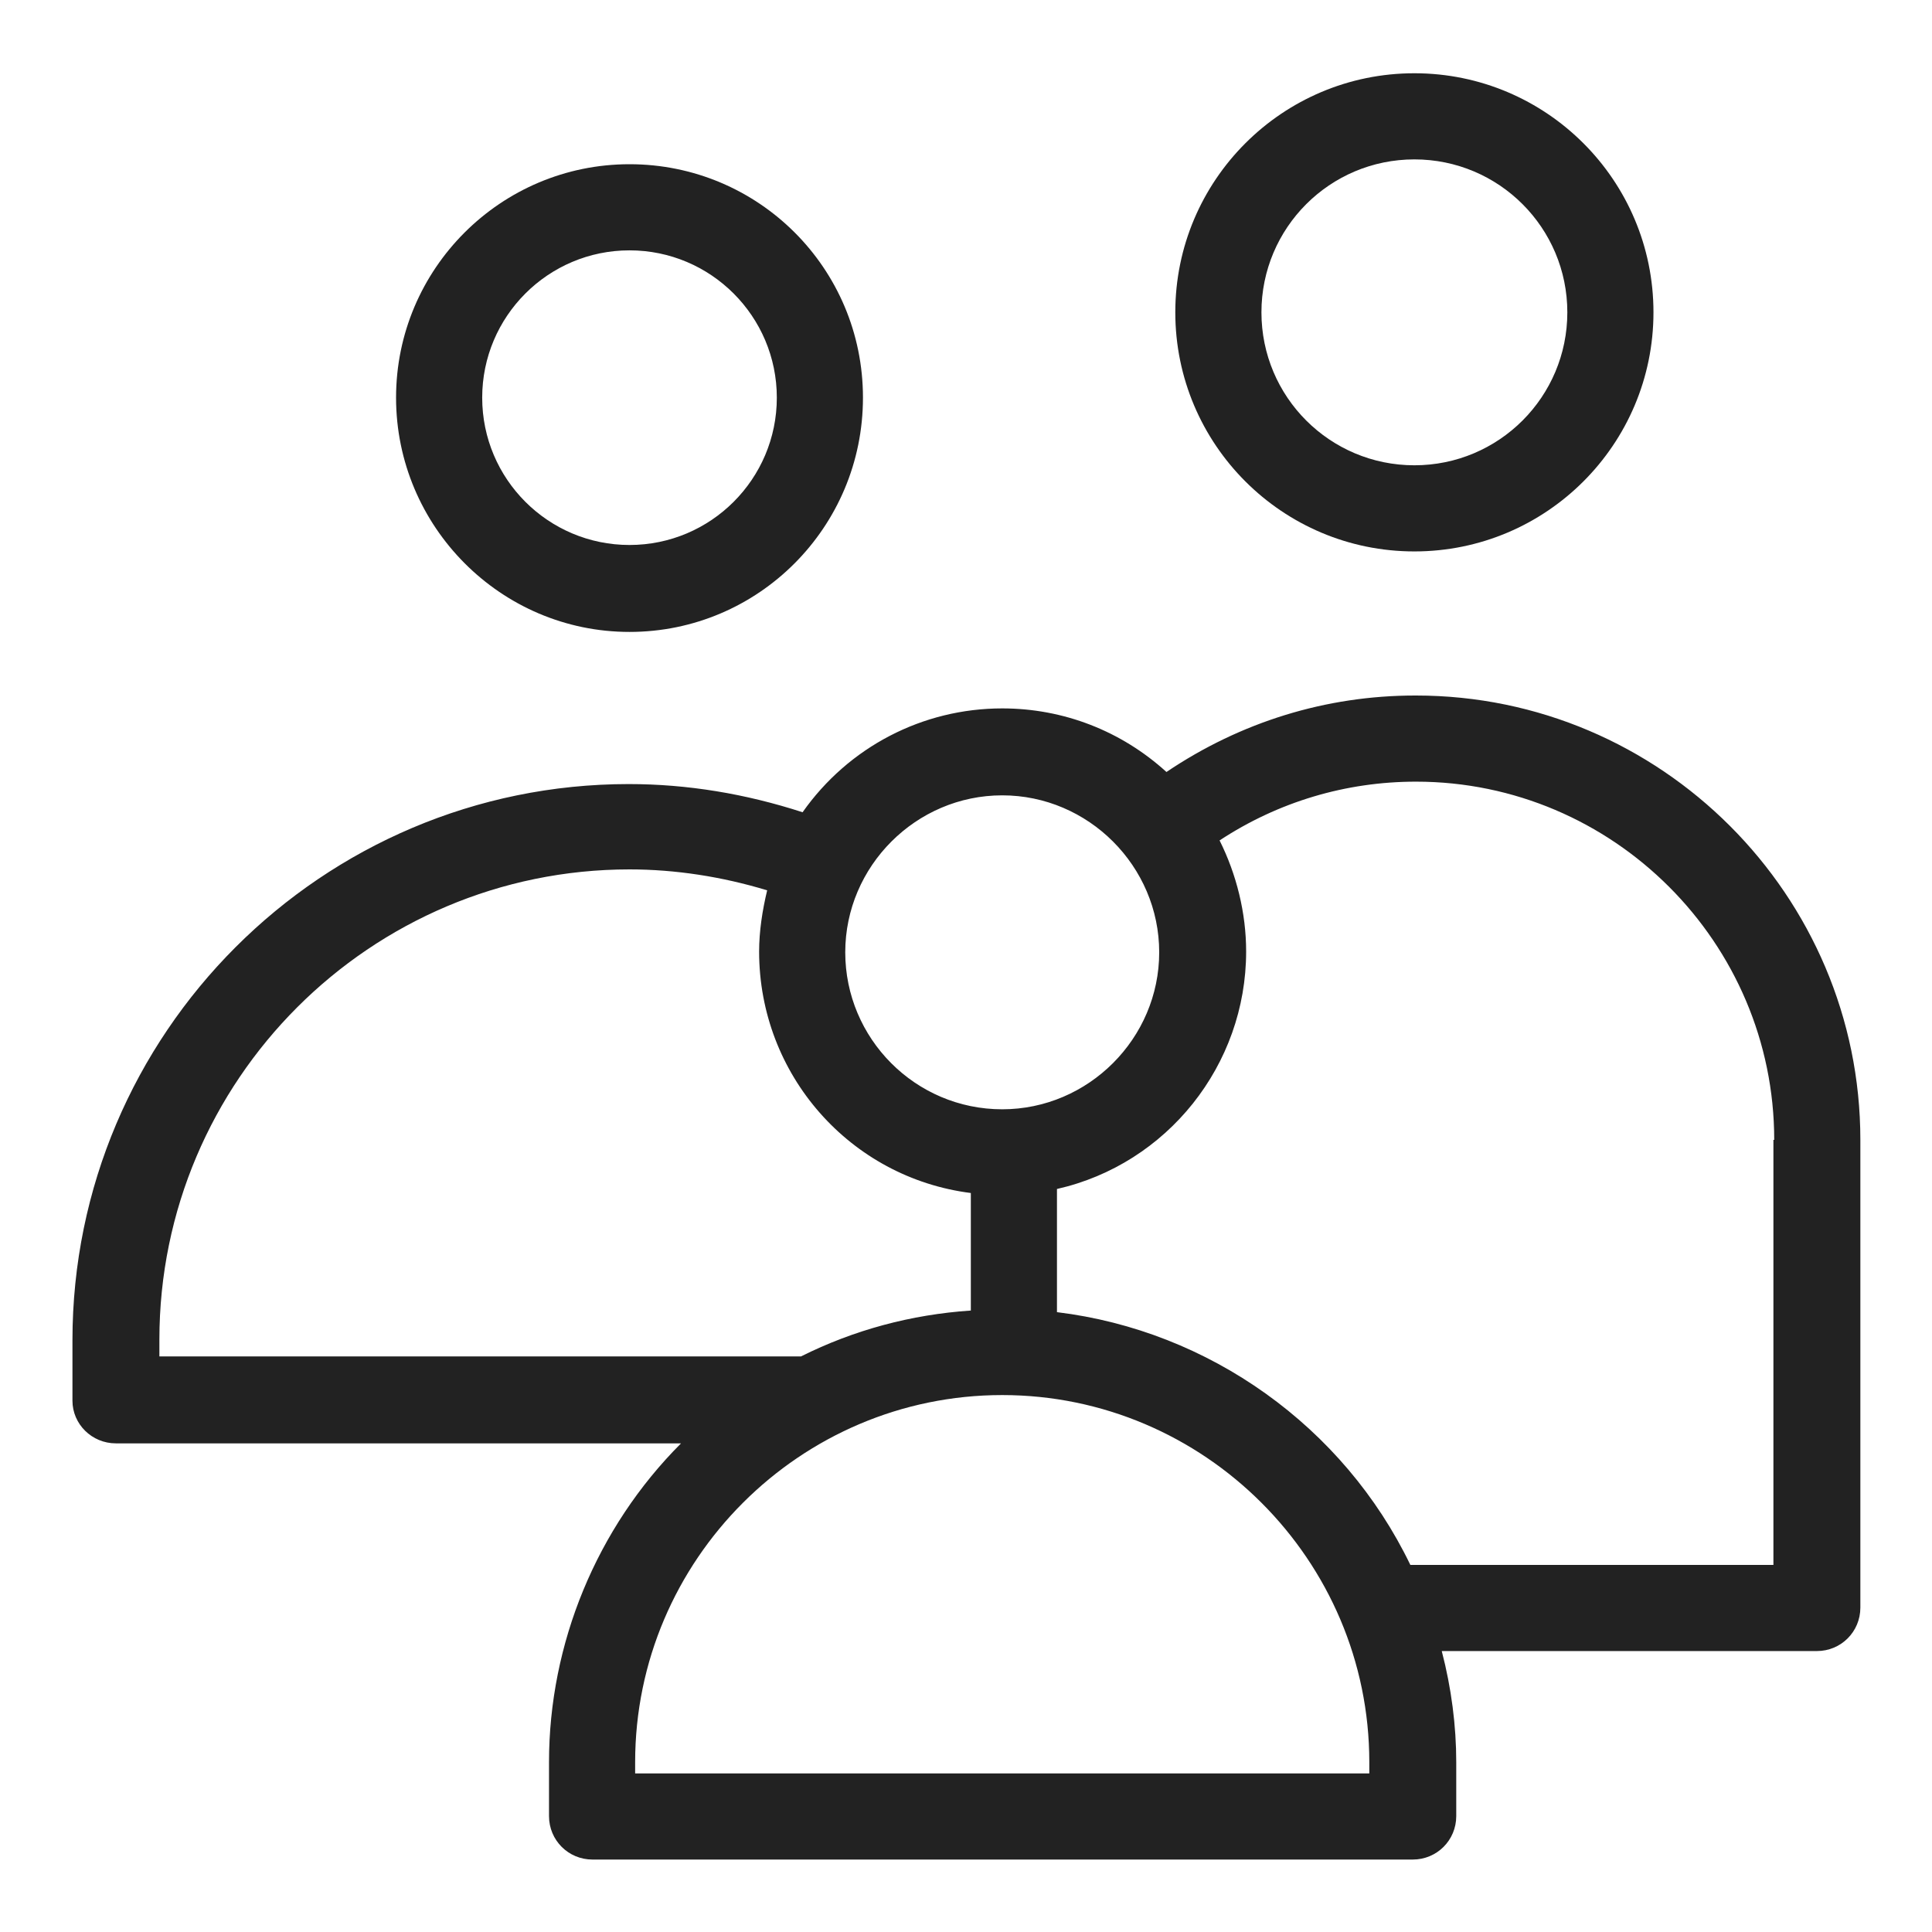 <svg width="24" height="24" viewBox="0 0 24 24" fill="none" xmlns="http://www.w3.org/2000/svg">
<g id="family_S 1">
<g id="b">
<g id="Group">
<path id="Vector" d="M17.57 6.85C19.21 6.85 20.54 5.52 20.54 3.88C20.54 2.24 19.21 0.91 17.57 0.91C15.93 0.91 14.6 2.24 14.6 3.88C14.6 5.52 15.93 6.85 17.57 6.85ZM15.67 3.88C15.67 2.83 16.52 1.98 17.57 1.98C18.62 1.98 19.47 2.83 19.47 3.88C19.47 4.93 18.62 5.78 17.57 5.78C16.52 5.78 15.67 4.93 15.67 3.88Z" fill="#222222"/>
<path id="Vector_2" d="M7.82 7.85C9.42 7.85 10.72 6.55 10.72 4.94C10.72 3.33 9.42 2.04 7.82 2.04C6.22 2.04 4.92 3.34 4.92 4.94C4.92 6.54 6.22 7.85 7.82 7.85ZM5.99 4.94C5.99 3.93 6.81 3.11 7.82 3.11C8.83 3.11 9.65 3.93 9.65 4.94C9.65 5.95 8.83 6.77 7.82 6.77C6.81 6.77 5.99 5.95 5.99 4.94Z" fill="#222222"/>
<path id="Vector_3" d="M17.58 8.64C16.47 8.64 15.41 8.97 14.49 9.59C13.93 9.08 13.21 8.8 12.45 8.8C11.46 8.8 10.54 9.28 9.97 10.09C9.26 9.86 8.54 9.74 7.81 9.74C4 9.74 0.9 12.84 0.9 16.65V17.4C0.9 17.69 1.14 17.93 1.44 17.93H8.46C7.41 18.98 6.82 20.42 6.82 21.89V22.56C6.82 22.86 7.06 23.1 7.36 23.1H17.55C17.85 23.1 18.09 22.86 18.09 22.56V21.89C18.09 21.44 18.03 20.97 17.91 20.51H22.57C22.87 20.51 23.11 20.27 23.11 19.97V14.16C23.11 11.12 20.63 8.64 17.59 8.64H17.58ZM22.03 14.16V19.44H17.52C16.69 17.72 15.02 16.53 13.13 16.3V14.77C14.5 14.46 15.48 13.23 15.48 11.82C15.48 11.34 15.36 10.86 15.15 10.44C15.88 9.96 16.72 9.71 17.59 9.71C20.04 9.71 22.04 11.71 22.04 14.16H22.03ZM12.45 17.33C14.96 17.33 17.01 19.38 17.01 21.89V22.03H7.89V21.89C7.89 19.38 9.94 17.33 12.45 17.33V17.33ZM12.45 13.78C11.37 13.78 10.5 12.9 10.5 11.83C10.5 10.76 11.38 9.88 12.45 9.88C13.52 9.88 14.4 10.76 14.4 11.83C14.4 12.9 13.52 13.78 12.45 13.78ZM12.06 14.83V16.28C11.32 16.33 10.61 16.52 9.95 16.85H1.98V16.64C1.98 13.42 4.6 10.8 7.82 10.8C8.39 10.8 8.97 10.89 9.53 11.06C9.47 11.31 9.43 11.57 9.43 11.82C9.43 13.35 10.56 14.63 12.06 14.82V14.83Z" fill="#222222"/>
</g>
</g>
</g>
</svg>
